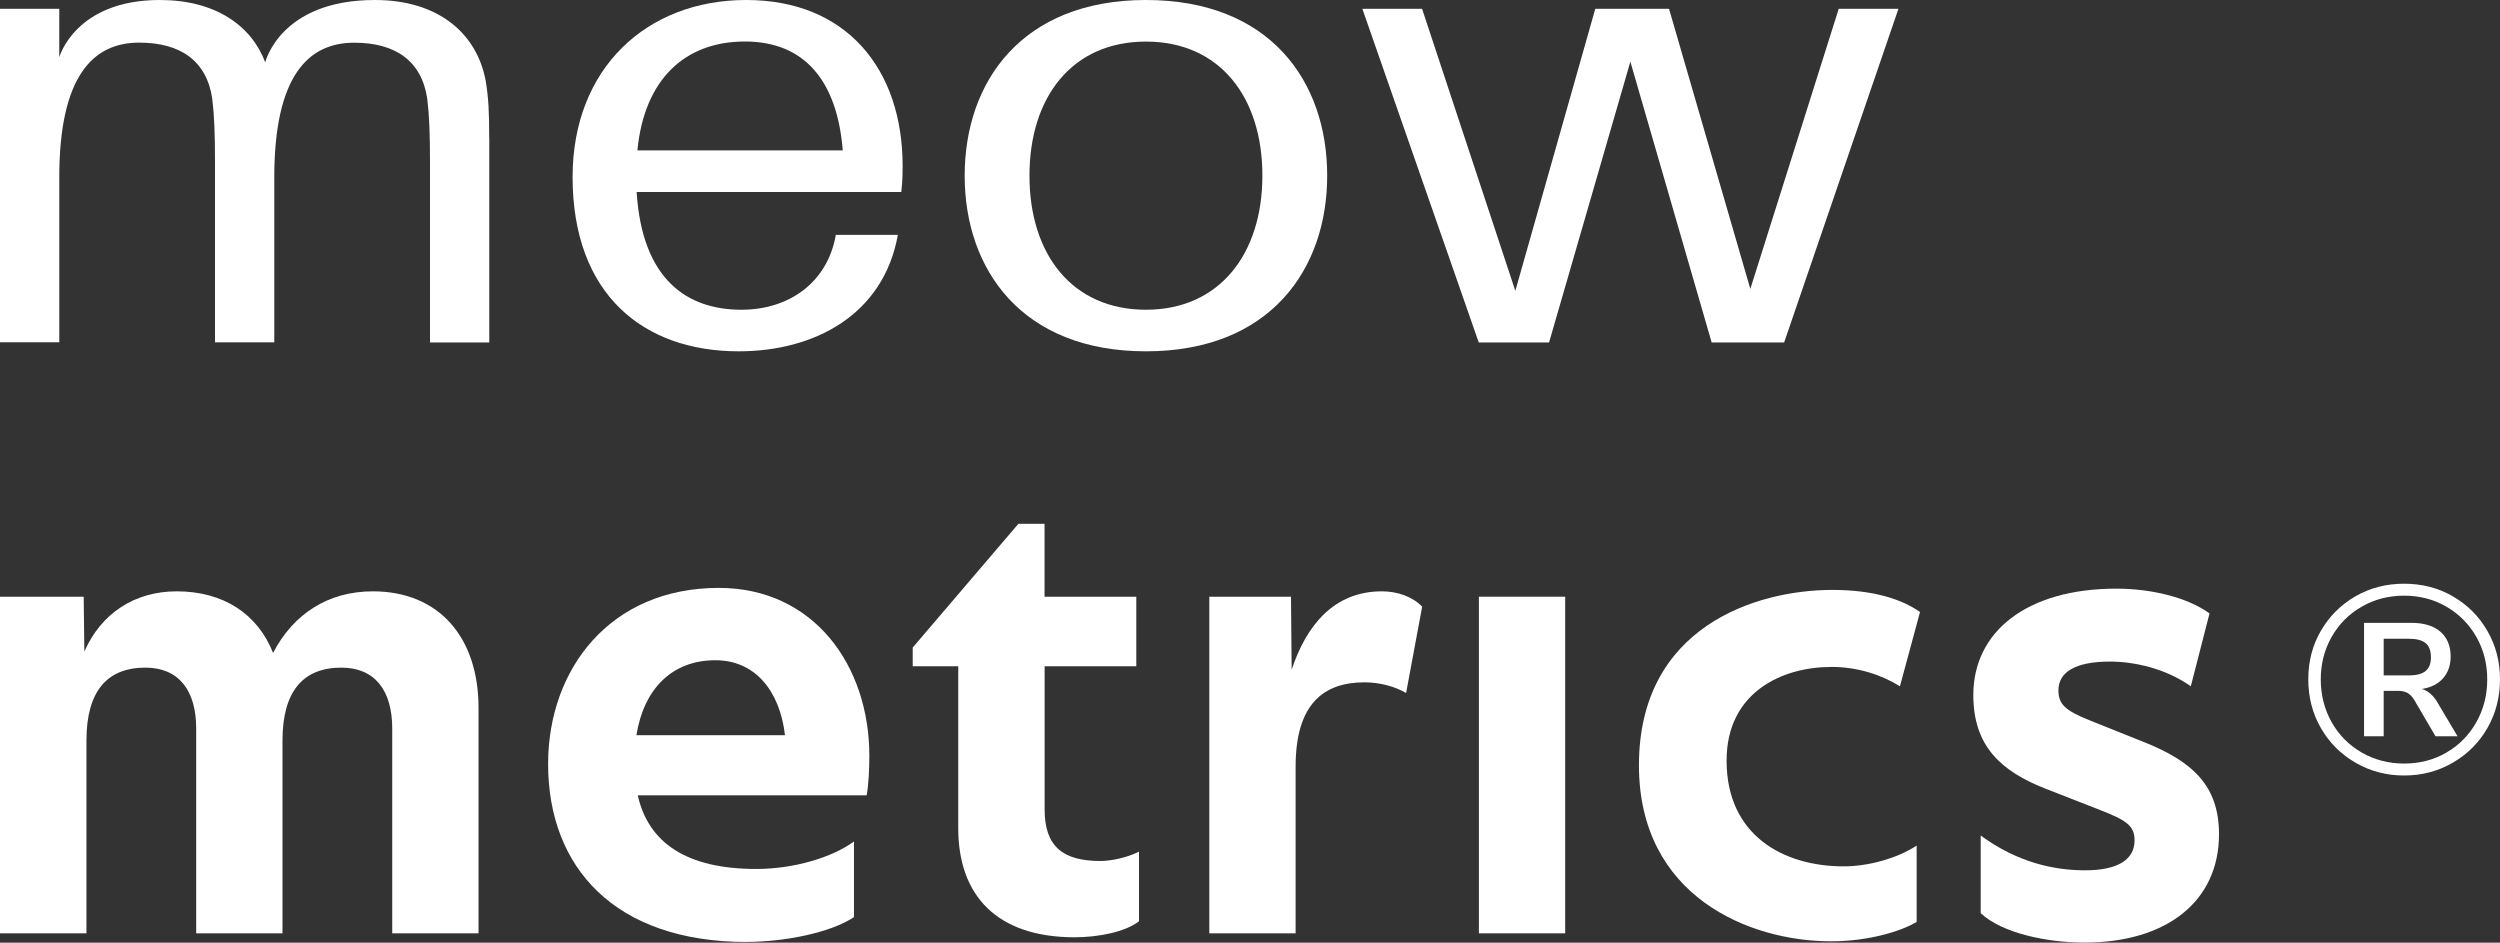 <?xml version="1.0" encoding="UTF-8"?>
<svg id="Capa_2" data-name="Capa 2" xmlns="http://www.w3.org/2000/svg" viewBox="0 0 334.88 126.27">
  <rect x="0" y="0" width="334.88" height="126.27" fill="#333333" stroke="none"/>
  <defs>
    <style>
      .cls-1 {
        fill: #fff;
        stroke-width: 0px;
      }
    </style>
  </defs>
  <g id="Capa_3" data-name="Capa 3">
    <g>
      <g>
        <path class="cls-1" d="M0,79.93h11.21l.09,7.35c2.24-5.11,6.72-8.07,12.37-8.07,6.28,0,10.85,3.05,12.91,8.25,2.69-5.2,7.35-8.25,13.36-8.25,8.88,0,14.16,6.19,14.16,15.6v30.21h-11.56v-27.43c0-5.11-2.33-8.16-6.81-8.16-5.11,0-7.89,3.14-7.89,9.77v25.82h-11.56v-27.43c0-5.11-2.33-8.16-6.81-8.16-5.11,0-7.89,3.14-7.89,9.77v25.82H0v-45.09Z"/>
        <path class="cls-1" d="M100.04,126.18c-17.75,0-26.62-10.04-26.62-23.85,0-12.64,8.25-23.58,22.86-23.58,12.73,0,20.17,10.4,20.17,22.5,0,1.61-.09,3.85-.36,5.29h-30.66c1.43,6.36,6.54,9.86,15.87,9.86,5.02,0,10.13-1.52,13.09-3.68v10.13c-3.23,2.15-9.5,3.32-14.34,3.32ZM95.83,88.44c-5.83,0-9.59,3.85-10.58,10.04h19.9c-.72-6.1-4.12-10.04-9.32-10.04Z"/>
        <path class="cls-1" d="M152.21,79.93v9.32h-12.28v19.18c0,4.93,2.42,6.9,7.44,6.9,1.52,0,3.59-.45,5.2-1.25v9.32c-1.79,1.43-5.47,2.15-8.61,2.15-10.4,0-15.6-5.56-15.6-14.61v-21.69h-6.1v-2.51l14.16-16.58h3.5v9.77h12.28Z"/>
        <path class="cls-1" d="M182.78,91.4c-5.47,0-9.23,2.87-9.23,11.3v22.32h-11.56v-45.09h10.94l.09,9.77c1.97-5.92,5.65-10.49,12.1-10.49,2.06,0,4.12.72,5.38,2.06l-2.15,11.56c-1.52-.9-3.59-1.43-5.56-1.43Z"/>
        <path class="cls-1" d="M198.1,79.93h11.56v45.09h-11.56v-45.09Z"/>
        <path class="cls-1" d="M245.26,89.34c-6.45,0-13.98,3.32-13.98,12.55,0,9.95,7.53,14.16,15.69,14.16,3.32,0,7.17-1.08,9.77-2.78v10.22c-2.06,1.25-6.45,2.6-11.47,2.6-10.94,0-25.73-6.01-25.73-23.58,0-18.56,15.69-23.49,25.91-23.49,5.56,0,9.32,1.26,11.74,2.96l-2.69,9.95c-2.42-1.52-5.65-2.6-9.23-2.6Z"/>
        <path class="cls-1" d="M293.48,91.94c-3.41-2.42-7.62-3.32-10.85-3.32-4.66,0-6.9,1.43-6.9,3.85,0,1.79.81,2.69,4.21,4.03l7.17,2.87c6.54,2.6,10.13,5.83,10.13,12.37,0,9.05-7.08,14.52-18.02,14.52-5.02,0-11.03-1.25-13.9-3.94v-10.4c5.02,3.68,9.95,4.66,13.98,4.66,4.39,0,6.63-1.43,6.63-4.03,0-1.97-1.17-2.69-4.57-4.03l-7.35-2.87c-5.92-2.33-9.68-5.65-9.68-12.55,0-8.43,7.08-14.25,19.18-14.25,4.66,0,9.5,1.17,12.46,3.32l-2.51,9.77Z"/>
      </g>
      <g>
        <path class="cls-1" d="M65.54,18.55v27.32h-7.94v-23.95c0-3.96-.09-6.41-.37-8.69-.74-5.06-4.25-7.51-9.78-7.51-6.18,0-10.71,4.47-10.71,18.05v22.09h-7.94v-23.95c0-3.96-.09-6.41-.37-8.69-.74-5.06-4.25-7.51-9.78-7.51-6.18,0-10.71,4.47-10.71,18.05v22.09H0V1.18h7.94v6.49S10.05,0,21.41,0c7.48,0,12.28,3.46,14.12,8.35,0,0,1.98-8.35,14.68-8.35,8.77,0,13.75,4.72,14.86,10.88.37,2.28.46,4.05.46,7.67Z"/>
        <path class="cls-1" d="M120.73,25.72h-35.45c.74,11.81,6.83,15.77,14.03,15.77,6.37,0,11.54-3.63,12.65-10.03h8.31c-1.94,10.79-11.26,15.6-21.32,15.6-12.74,0-22.25-7.59-22.25-23.36,0-14.5,9.88-23.7,23.26-23.7s20.95,9.19,20.95,22.26c0,.67,0,1.85-.18,3.46ZM85.38,20.15h27.51c-.74-9.28-5.08-14.59-13.11-14.59s-13.48,5.06-14.4,14.59Z"/>
        <path class="cls-1" d="M177.78,23.53c0,12.56-7.66,23.53-24.28,23.53s-24.28-10.96-24.28-23.53S136.89,0,153.5,0s24.28,10.88,24.28,23.53ZM169.1,23.53c0-10.54-5.72-17.96-15.6-17.96s-15.6,7.42-15.6,17.96,5.72,17.96,15.6,17.96,15.6-7.51,15.6-17.96Z"/>
        <path class="cls-1" d="M238.99,45.87h-9.71l-10.89-37.61-10.89,37.61h-9.42L182.49,1.18h8l12.49,37.78L213.69,1.18h9.88l10.89,37.52L246.3,1.18h8l-15.31,44.69Z"/>
      </g>
      <path class="cls-1" d="M328.57,79.89c1.96,1.13,3.5,2.67,4.62,4.62,1.13,1.96,1.69,4.12,1.69,6.49s-.56,4.57-1.69,6.53c-1.13,1.96-2.67,3.5-4.64,4.64-1.97,1.14-4.14,1.71-6.51,1.71s-4.54-.57-6.51-1.71c-1.97-1.14-3.52-2.69-4.64-4.64-1.13-1.96-1.69-4.13-1.69-6.53s.56-4.57,1.69-6.51c1.13-1.94,2.67-3.48,4.62-4.61,1.96-1.13,4.13-1.69,6.53-1.69s4.57.56,6.53,1.69ZM327.71,100.8c1.7-.98,3.03-2.34,4-4.06.97-1.72,1.46-3.63,1.46-5.74s-.49-3.98-1.46-5.69c-.97-1.71-2.31-3.05-4-4.04-1.7-.98-3.59-1.48-5.67-1.48s-3.98.49-5.69,1.48c-1.71.98-3.05,2.33-4.02,4.04-.97,1.71-1.46,3.61-1.46,5.69s.49,4.03,1.46,5.74c.97,1.72,2.31,3.07,4.02,4.06,1.71.98,3.6,1.48,5.69,1.48s3.98-.49,5.67-1.48ZM326.42,93.96l2.77,4.66h-2.95l-2.85-4.87c-.28-.45-.59-.76-.92-.94-.33-.18-.76-.27-1.28-.27h-1.89v6.08h-2.63v-15.19h6.33c1.68,0,2.98.4,3.9,1.19.91.79,1.37,1.9,1.37,3.33,0,1.16-.34,2.13-1.01,2.9-.68.77-1.63,1.25-2.86,1.44.78.21,1.46.77,2.03,1.67ZM324.92,89.88c.47-.39.71-1,.71-1.83,0-.88-.24-1.51-.71-1.9-.47-.39-1.22-.59-2.24-.59h-3.38v4.91h3.38c1.02,0,1.77-.2,2.24-.59Z"/>
    </g>
  </g>
</svg>